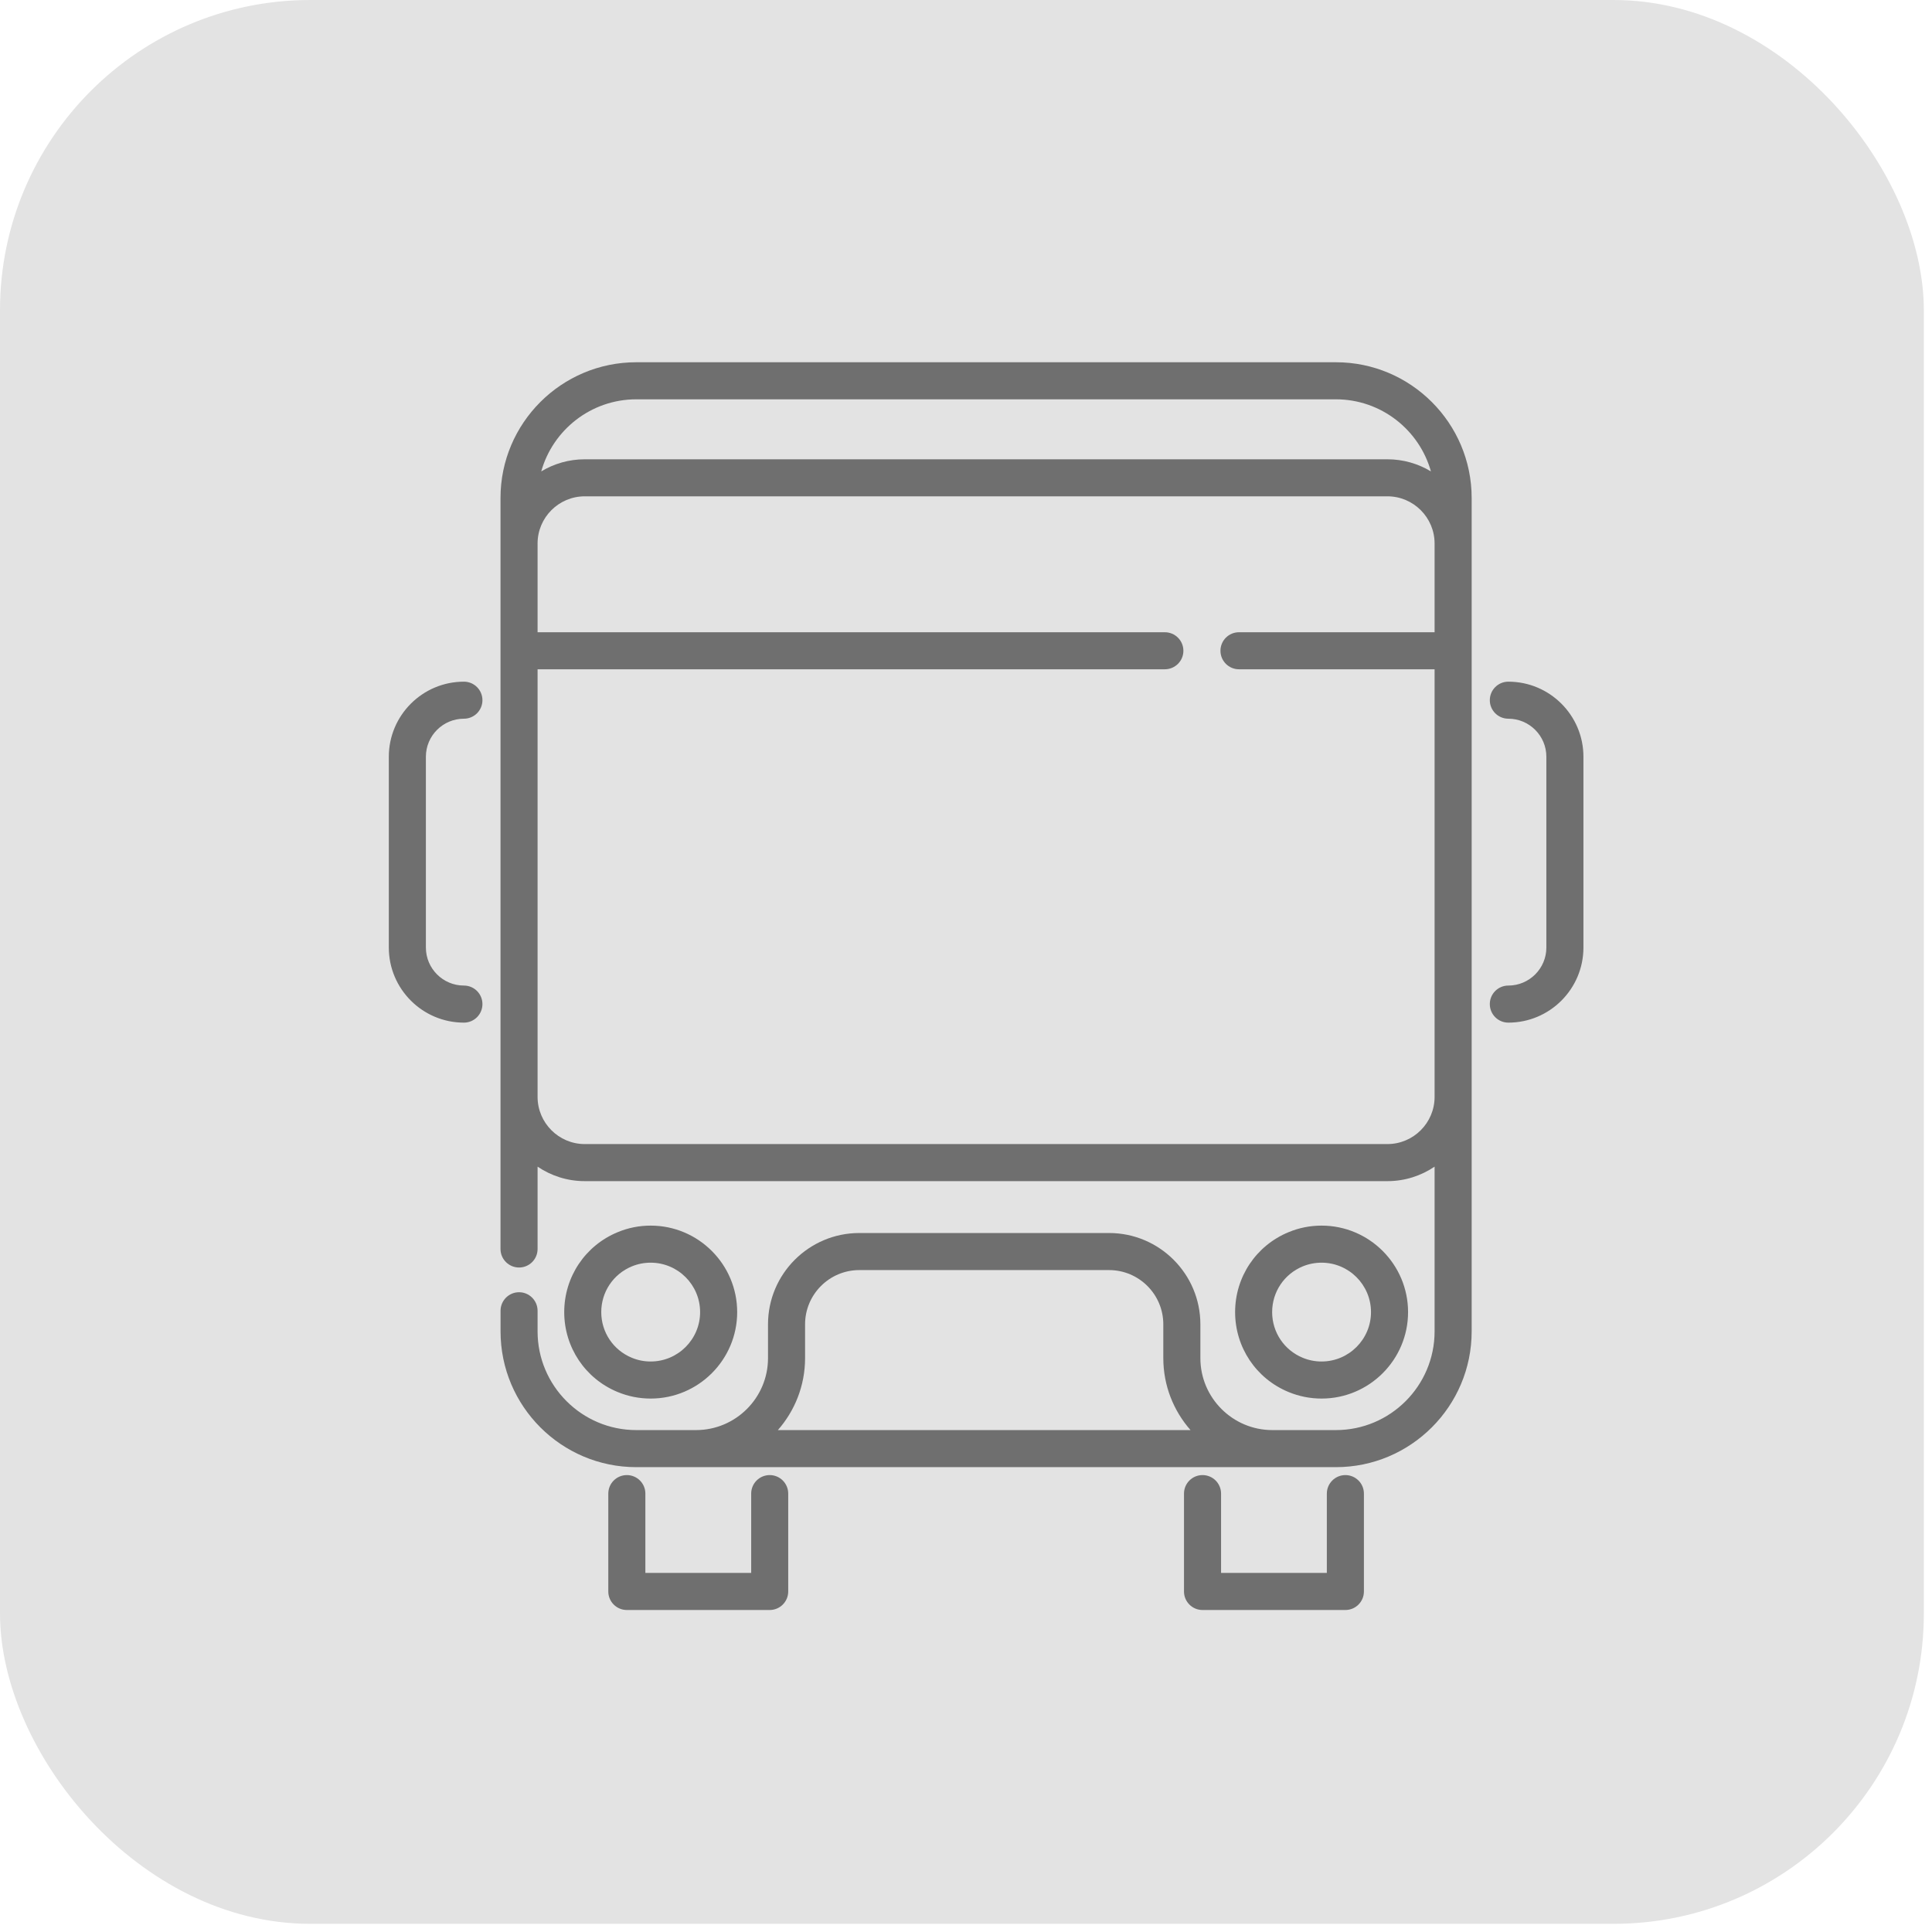 <svg width="48" height="48" viewBox="0 0 48 48" fill="none" xmlns="http://www.w3.org/2000/svg">
<rect width="47.797" height="47.797" rx="7.709" fill="#E3E3E3"/>
<path d="M33.191 9H15.808C13.948 9 12.435 10.513 12.435 12.372V31.031C12.435 31.285 12.642 31.491 12.896 31.491C13.15 31.491 13.356 31.285 13.356 31.031V28.985C13.691 29.212 14.094 29.345 14.528 29.345H34.47C34.904 29.345 35.307 29.212 35.642 28.985V33.078C35.642 34.43 34.542 35.53 33.191 35.53H31.611C30.625 35.53 29.823 34.728 29.823 33.742V32.902C29.823 31.651 28.806 30.634 27.555 30.634H21.349C20.098 30.634 19.081 31.651 19.081 32.902V33.742C19.081 34.728 18.279 35.53 17.293 35.53H15.808C14.456 35.53 13.356 34.43 13.356 33.078V32.566C13.356 32.312 13.15 32.105 12.896 32.105C12.642 32.105 12.436 32.312 12.436 32.566V33.078C12.436 34.938 13.948 36.451 15.808 36.451H33.19C35.05 36.451 36.563 34.938 36.563 33.078V12.372C36.563 10.513 35.05 9 33.191 9ZM19.326 35.53C19.746 35.053 20.002 34.426 20.002 33.742V32.902C20.002 32.159 20.606 31.555 21.349 31.555H27.555C28.298 31.555 28.902 32.159 28.902 32.902V33.742C28.902 34.426 29.158 35.053 29.578 35.53H19.326ZM15.808 9.921H33.19C34.313 9.921 35.262 10.68 35.551 11.712C35.235 11.521 34.865 11.411 34.47 11.411H14.528C14.133 11.411 13.763 11.521 13.447 11.712C13.736 10.68 14.685 9.921 15.808 9.921ZM35.642 15.708H30.782C30.528 15.708 30.322 15.914 30.322 16.168C30.322 16.422 30.528 16.628 30.782 16.628H35.642V27.252C35.642 27.898 35.116 28.424 34.47 28.424H14.528C13.882 28.424 13.356 27.898 13.356 27.252V16.628H28.94C29.195 16.628 29.401 16.422 29.401 16.168C29.401 15.914 29.195 15.708 28.94 15.708H13.356V13.503C13.356 12.857 13.882 12.331 14.528 12.331H34.47C35.116 12.331 35.642 12.857 35.642 13.503V15.708H35.642Z" fill="#6F6F6F"/>
<path d="M16.166 30.45C15.882 30.45 15.605 30.505 15.346 30.613C14.539 30.946 14.018 31.725 14.018 32.599C14.018 33.472 14.539 34.252 15.345 34.584C15.606 34.692 15.882 34.747 16.166 34.747C17.351 34.747 18.315 33.783 18.315 32.599C18.315 31.414 17.351 30.45 16.166 30.45ZM16.166 33.826C16.003 33.826 15.846 33.795 15.697 33.733C15.236 33.543 14.938 33.098 14.938 32.599C14.938 32.099 15.236 31.654 15.698 31.463C15.846 31.402 16.003 31.371 16.166 31.371C16.843 31.371 17.394 31.922 17.394 32.599C17.394 33.276 16.843 33.826 16.166 33.826Z" fill="#6F6F6F"/>
<path d="M32.834 30.45C32.55 30.45 32.273 30.505 32.014 30.613C31.207 30.946 30.686 31.725 30.686 32.599C30.686 33.472 31.207 34.252 32.013 34.584C32.274 34.692 32.55 34.747 32.834 34.747C34.019 34.747 34.983 33.783 34.983 32.599C34.983 31.414 34.019 30.45 32.834 30.45ZM32.834 33.826C32.672 33.826 32.514 33.795 32.365 33.733C31.904 33.543 31.606 33.098 31.606 32.599C31.606 32.099 31.904 31.654 32.366 31.463C32.514 31.402 32.672 31.371 32.834 31.371C33.511 31.371 34.062 31.922 34.062 32.599C34.062 33.276 33.511 33.826 32.834 33.826Z" fill="#6F6F6F"/>
<path d="M19.123 36.648C18.869 36.648 18.663 36.854 18.663 37.108V39.079H16.034V37.108C16.034 36.854 15.828 36.648 15.574 36.648C15.319 36.648 15.113 36.854 15.113 37.108V39.54C15.113 39.794 15.319 40 15.574 40H19.123C19.377 40 19.583 39.794 19.583 39.54V37.108C19.583 36.854 19.377 36.648 19.123 36.648Z" fill="#6F6F6F"/>
<path d="M33.426 36.648C33.172 36.648 32.965 36.854 32.965 37.108V39.079H30.337V37.108C30.337 36.854 30.131 36.648 29.876 36.648C29.622 36.648 29.416 36.854 29.416 37.108V39.54C29.416 39.794 29.622 40 29.876 40H33.426C33.68 40 33.886 39.794 33.886 39.54V37.108C33.886 36.854 33.68 36.648 33.426 36.648Z" fill="#6F6F6F"/>
<path d="M37.474 16.936C37.22 16.936 37.014 17.142 37.014 17.396C37.014 17.65 37.22 17.856 37.474 17.856C37.995 17.856 38.419 18.28 38.419 18.801V23.541C38.419 24.062 37.995 24.486 37.474 24.486C37.22 24.486 37.014 24.692 37.014 24.946C37.014 25.201 37.22 25.407 37.474 25.407C38.503 25.407 39.34 24.57 39.34 23.541V18.801C39.34 17.772 38.503 16.936 37.474 16.936Z" fill="#6F6F6F"/>
<path d="M11.526 24.486C11.005 24.486 10.581 24.062 10.581 23.541V18.801C10.581 18.28 11.005 17.856 11.526 17.856C11.78 17.856 11.986 17.65 11.986 17.396C11.986 17.142 11.78 16.936 11.526 16.936C10.497 16.936 9.66 17.773 9.66 18.801V23.541C9.66 24.57 10.497 25.407 11.526 25.407C11.78 25.407 11.986 25.201 11.986 24.946C11.986 24.692 11.78 24.486 11.526 24.486Z" fill="#6F6F6F"/>
</svg>
